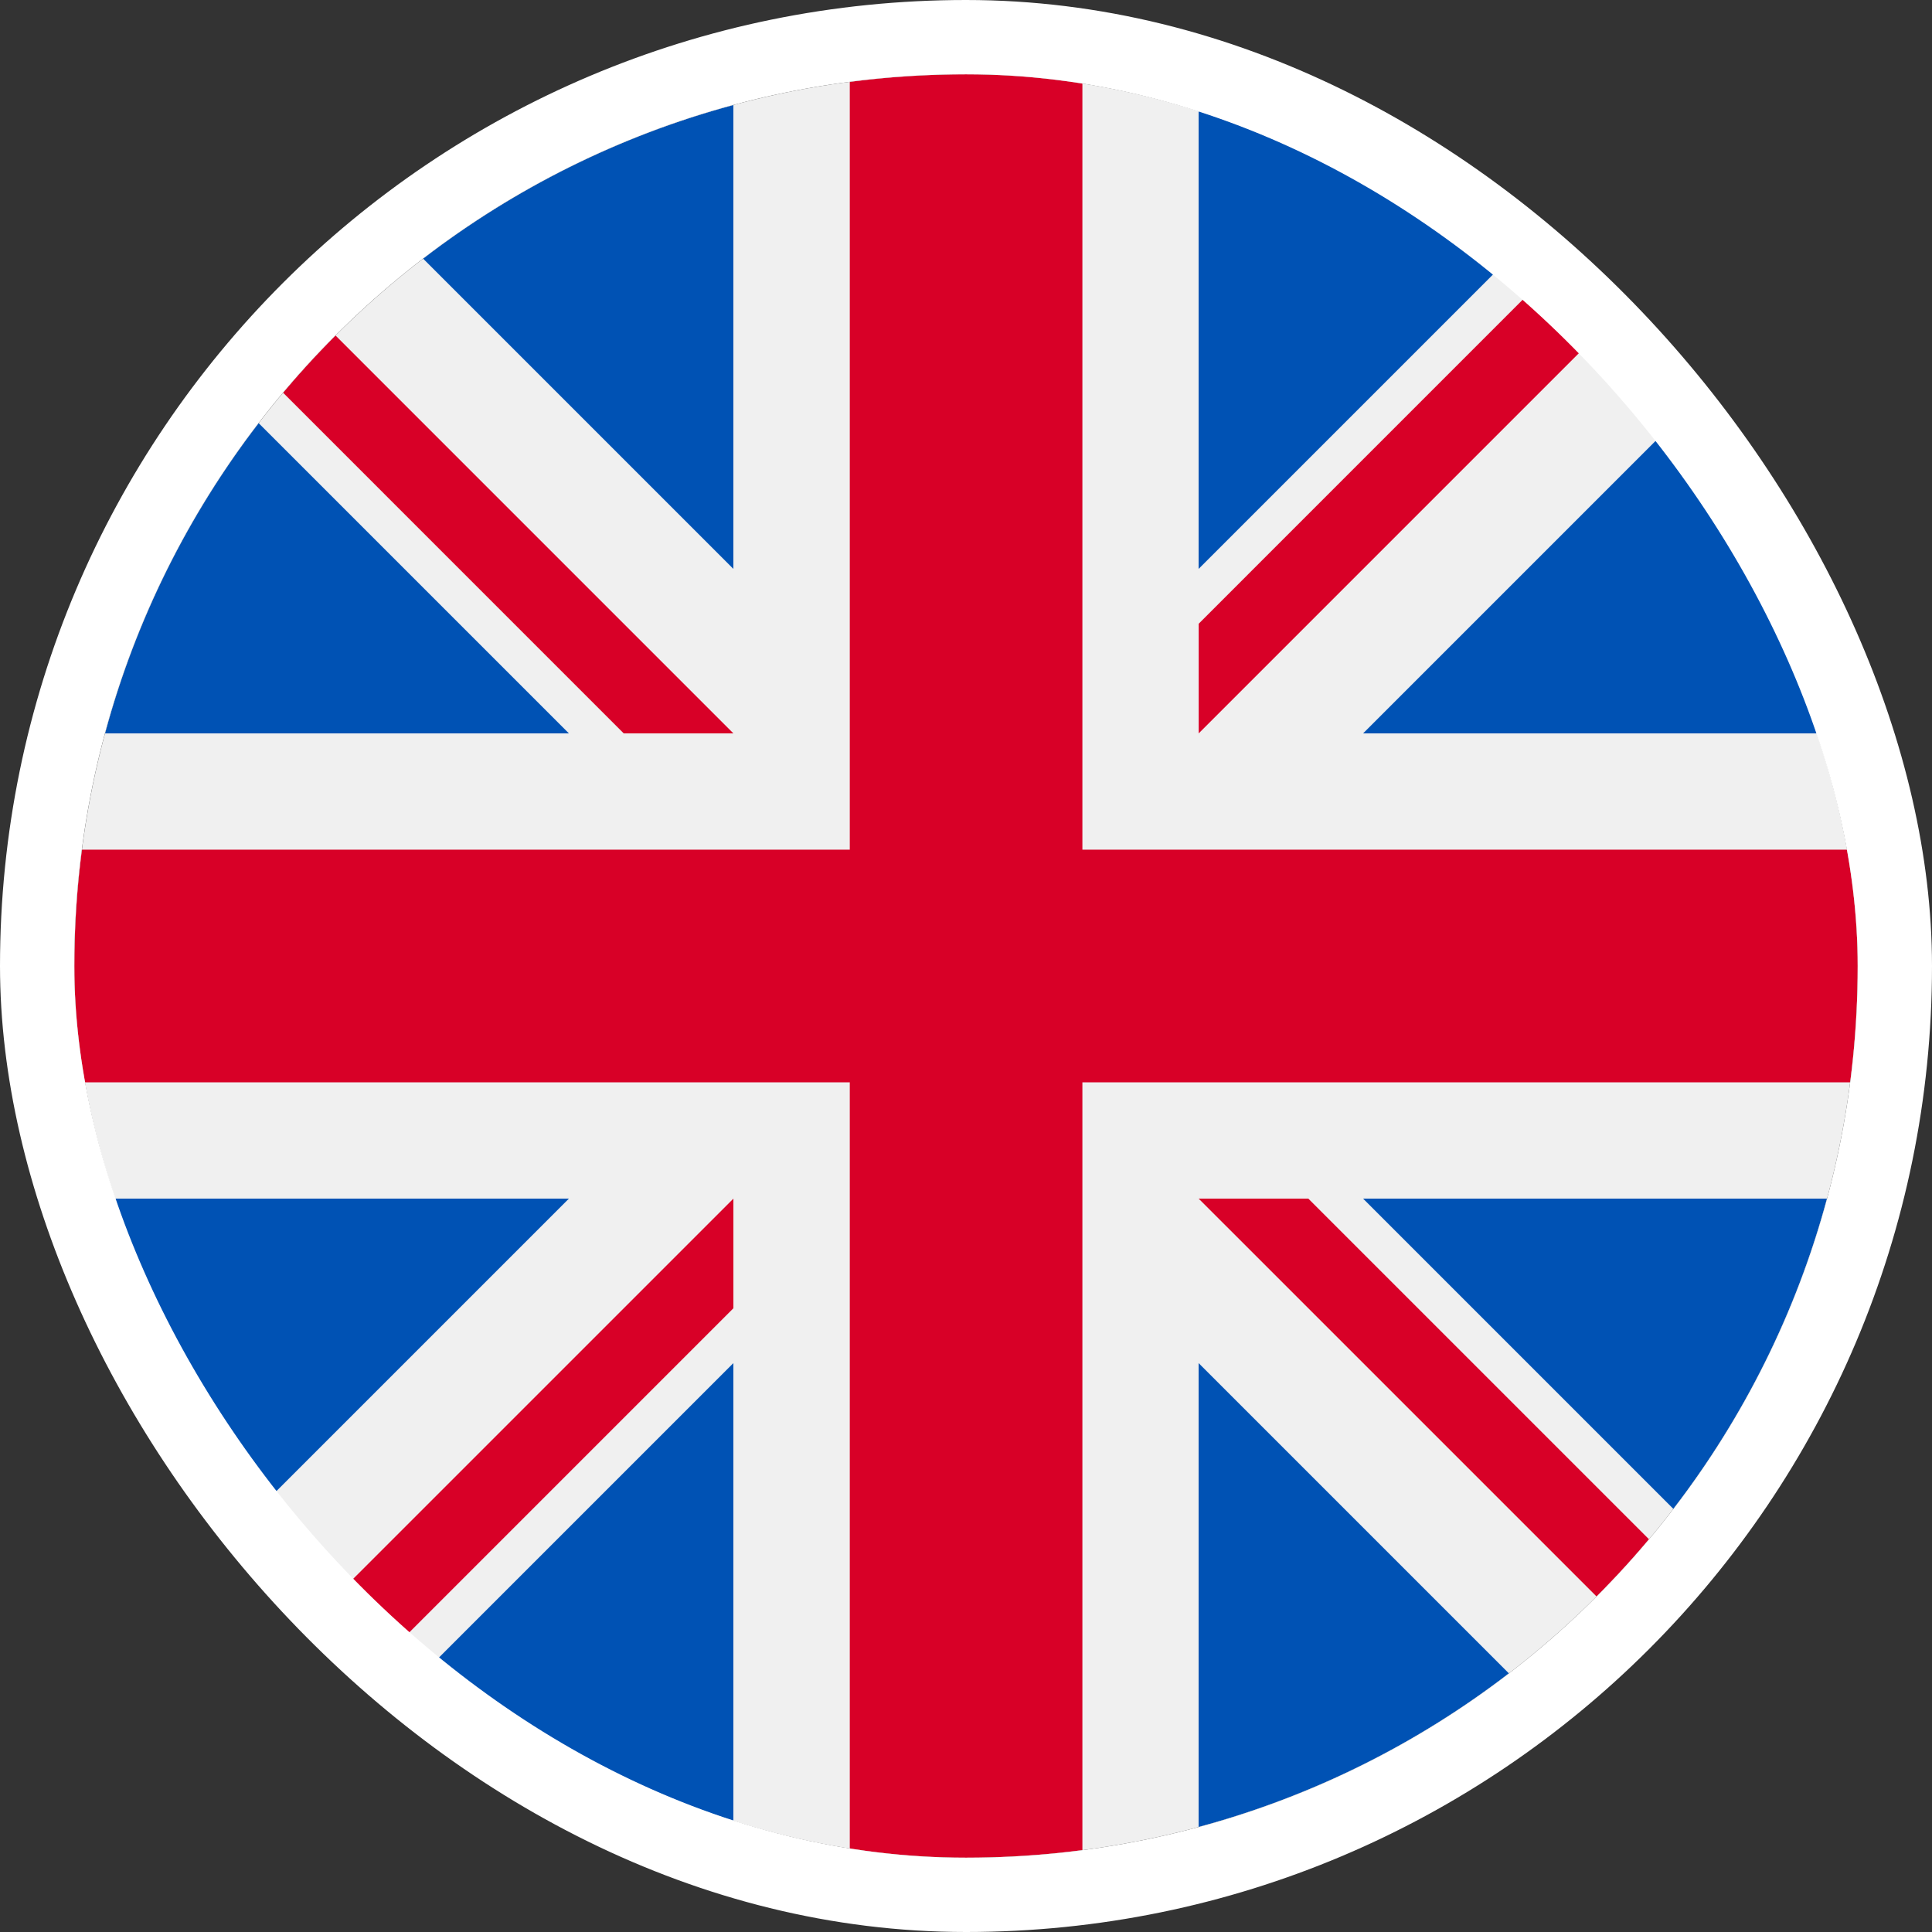 <svg width="78" height="78" viewBox="0 0 78 78" fill="none" xmlns="http://www.w3.org/2000/svg">
<rect x="0" y="0" width="78" height="78" fill="#333333" stroke="none"/>
<g clip-path="url(#clip0_20610_148192)">
<path d="M39.003 75C58.886 75 75.003 58.882 75.003 39C75.003 19.118 58.886 3 39.003 3C19.121 3 3.003 19.118 3.003 39C3.003 58.882 19.121 75 39.003 75Z" fill="#F0F0F0"/>
<path d="M10.442 17.083C7.615 20.762 5.482 25.003 4.241 29.609H22.969L10.442 17.083Z" fill="#0052B4"/>
<path d="M73.76 29.609C72.518 25.003 70.386 20.762 67.558 17.083L55.032 29.609H73.76Z" fill="#0052B4"/>
<path d="M4.241 48.392C5.482 52.998 7.615 57.239 10.442 60.918L22.968 48.392H4.241Z" fill="#0052B4"/>
<path d="M60.917 10.442C57.238 7.614 52.997 5.482 48.391 4.24V22.968L60.917 10.442Z" fill="#0052B4"/>
<path d="M17.082 67.558C20.761 70.386 25.002 72.518 29.608 73.76V55.032L17.082 67.558Z" fill="#0052B4"/>
<path d="M29.608 4.24C25.002 5.482 20.761 7.614 17.082 10.442L29.608 22.968V4.24Z" fill="#0052B4"/>
<path d="M48.391 73.76C52.997 72.518 57.238 70.386 60.917 67.558L48.391 55.032V73.76Z" fill="#0052B4"/>
<path d="M55.032 48.392L67.558 60.918C70.386 57.239 72.518 52.998 73.76 48.392H55.032Z" fill="#0052B4"/>
<path d="M74.699 34.304H43.699H43.699V3.305C42.162 3.105 40.595 3 39.003 3C37.412 3 35.845 3.105 34.308 3.305V34.304V34.304H3.308C3.108 35.842 3.003 37.409 3.003 39C3.003 40.592 3.108 42.159 3.308 43.696H34.307H34.308V74.695C35.845 74.895 37.412 75 39.003 75C40.595 75 42.162 74.896 43.699 74.695V43.696V43.696H74.699C74.899 42.159 75.003 40.592 75.003 39C75.003 37.409 74.899 35.842 74.699 34.304Z" fill="#D80027"/>
<path d="M48.394 48.392L64.459 64.456C65.197 63.718 65.902 62.945 66.575 62.145L52.821 48.392H48.394V48.392Z" fill="#D80027"/>
<path d="M29.609 48.392H29.609L13.544 64.456C14.283 65.195 15.055 65.899 15.856 66.572L29.609 52.818V48.392Z" fill="#D80027"/>
<path d="M29.609 29.609V29.609L13.545 13.544C12.806 14.283 12.101 15.055 11.429 15.855L25.182 29.609H29.609V29.609Z" fill="#D80027"/>
<path d="M48.394 29.609L64.459 13.544C63.72 12.805 62.948 12.101 62.147 11.428L48.394 25.182V29.609Z" fill="#D80027"/>
</g>
<rect x="1.5" y="1.5" width="75" height="75" rx="37.5" stroke="white" stroke-width="3"/>
<defs>
<clipPath id="clip0_20610_148192">
<rect x="3" y="3" width="72" height="72" rx="36" fill="white"/>
</clipPath>
</defs>
</svg>
